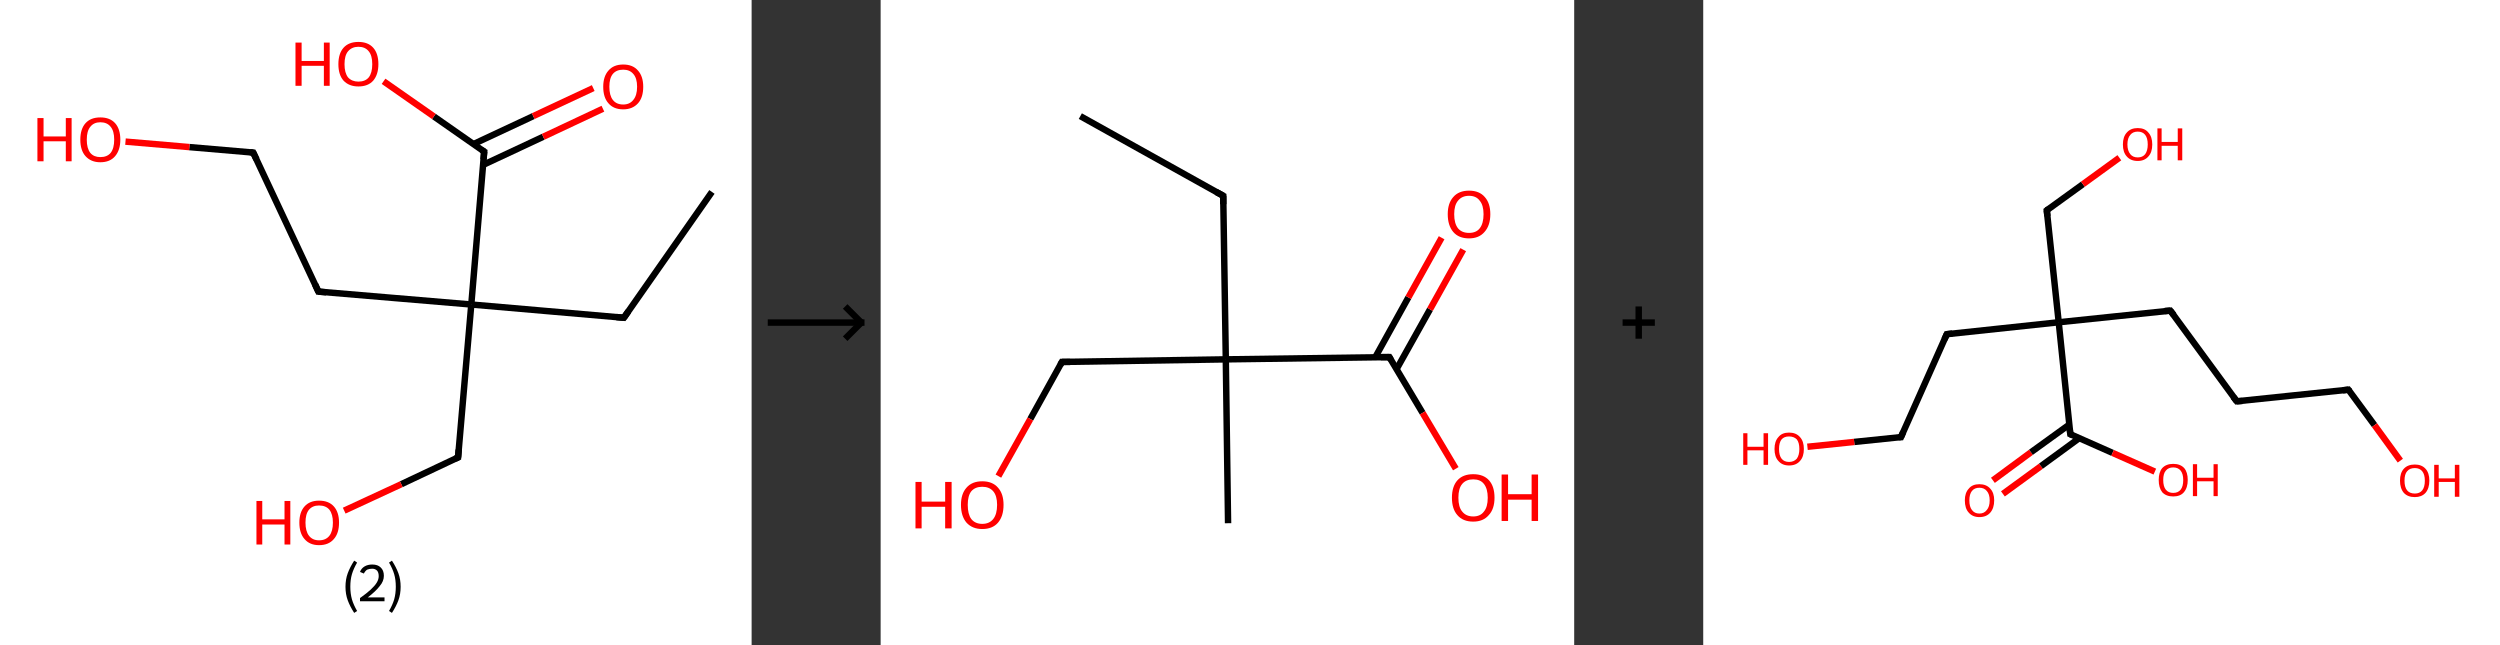 <?xml version='1.0' encoding='ASCII' standalone='yes'?>
<svg xmlns="http://www.w3.org/2000/svg" xmlns:xlink="http://www.w3.org/1999/xlink" version="1.1" width="775.0px" viewBox="0 0 775.0 200.0" height="200.0px">
  <rect x="0" y="0" width="775.0" height="200.0" fill="#333333" stroke="none"/>
  <g>
    <g transform="translate(0, 0) scale(1 1) "><!-- END OF HEADER -->
<rect style="opacity:1.0;fill:#FFFFFF;stroke:none" width="233.0" height="200.0" x="0.0" y="0.0"> </rect>
<path class="bond-0 atom-0 atom-1" d="M 220.7,59.5 L 193.4,98.5" style="fill:none;fill-rule:evenodd;stroke:#000000;stroke-width:2.0px;stroke-linecap:butt;stroke-linejoin:miter;stroke-opacity:1"/>
<path class="bond-1 atom-1 atom-2" d="M 193.4,98.5 L 146.1,94.4" style="fill:none;fill-rule:evenodd;stroke:#000000;stroke-width:2.0px;stroke-linecap:butt;stroke-linejoin:miter;stroke-opacity:1"/>
<path class="bond-2 atom-2 atom-3" d="M 146.1,94.4 L 142.0,141.8" style="fill:none;fill-rule:evenodd;stroke:#000000;stroke-width:2.0px;stroke-linecap:butt;stroke-linejoin:miter;stroke-opacity:1"/>
<path class="bond-3 atom-3 atom-4" d="M 142.0,141.8 L 124.4,150.1" style="fill:none;fill-rule:evenodd;stroke:#000000;stroke-width:2.0px;stroke-linecap:butt;stroke-linejoin:miter;stroke-opacity:1"/>
<path class="bond-3 atom-3 atom-4" d="M 124.4,150.1 L 106.7,158.3" style="fill:none;fill-rule:evenodd;stroke:#FF0000;stroke-width:2.0px;stroke-linecap:butt;stroke-linejoin:miter;stroke-opacity:1"/>
<path class="bond-4 atom-2 atom-5" d="M 146.1,94.4 L 98.7,90.4" style="fill:none;fill-rule:evenodd;stroke:#000000;stroke-width:2.0px;stroke-linecap:butt;stroke-linejoin:miter;stroke-opacity:1"/>
<path class="bond-5 atom-5 atom-6" d="M 98.7,90.4 L 78.5,47.3" style="fill:none;fill-rule:evenodd;stroke:#000000;stroke-width:2.0px;stroke-linecap:butt;stroke-linejoin:miter;stroke-opacity:1"/>
<path class="bond-6 atom-6 atom-7" d="M 78.5,47.3 L 58.7,45.6" style="fill:none;fill-rule:evenodd;stroke:#000000;stroke-width:2.0px;stroke-linecap:butt;stroke-linejoin:miter;stroke-opacity:1"/>
<path class="bond-6 atom-6 atom-7" d="M 58.7,45.6 L 38.9,43.9" style="fill:none;fill-rule:evenodd;stroke:#FF0000;stroke-width:2.0px;stroke-linecap:butt;stroke-linejoin:miter;stroke-opacity:1"/>
<path class="bond-7 atom-2 atom-8" d="M 146.1,94.4 L 150.1,47.0" style="fill:none;fill-rule:evenodd;stroke:#000000;stroke-width:2.0px;stroke-linecap:butt;stroke-linejoin:miter;stroke-opacity:1"/>
<path class="bond-8 atom-8 atom-9" d="M 149.8,51.1 L 168.4,42.4" style="fill:none;fill-rule:evenodd;stroke:#000000;stroke-width:2.0px;stroke-linecap:butt;stroke-linejoin:miter;stroke-opacity:1"/>
<path class="bond-8 atom-8 atom-9" d="M 168.4,42.4 L 186.9,33.7" style="fill:none;fill-rule:evenodd;stroke:#FF0000;stroke-width:2.0px;stroke-linecap:butt;stroke-linejoin:miter;stroke-opacity:1"/>
<path class="bond-8 atom-8 atom-9" d="M 146.7,44.7 L 165.3,36.0" style="fill:none;fill-rule:evenodd;stroke:#000000;stroke-width:2.0px;stroke-linecap:butt;stroke-linejoin:miter;stroke-opacity:1"/>
<path class="bond-8 atom-8 atom-9" d="M 165.3,36.0 L 183.9,27.3" style="fill:none;fill-rule:evenodd;stroke:#FF0000;stroke-width:2.0px;stroke-linecap:butt;stroke-linejoin:miter;stroke-opacity:1"/>
<path class="bond-9 atom-8 atom-10" d="M 150.1,47.0 L 134.5,36.1" style="fill:none;fill-rule:evenodd;stroke:#000000;stroke-width:2.0px;stroke-linecap:butt;stroke-linejoin:miter;stroke-opacity:1"/>
<path class="bond-9 atom-8 atom-10" d="M 134.5,36.1 L 118.9,25.2" style="fill:none;fill-rule:evenodd;stroke:#FF0000;stroke-width:2.0px;stroke-linecap:butt;stroke-linejoin:miter;stroke-opacity:1"/>
<path d="M 194.8,96.5 L 193.4,98.5 L 191.1,98.3" style="fill:none;stroke:#000000;stroke-width:2.0px;stroke-linecap:butt;stroke-linejoin:miter;stroke-opacity:1;"/>
<path d="M 142.2,139.4 L 142.0,141.8 L 141.1,142.2" style="fill:none;stroke:#000000;stroke-width:2.0px;stroke-linecap:butt;stroke-linejoin:miter;stroke-opacity:1;"/>
<path d="M 101.1,90.6 L 98.7,90.4 L 97.7,88.2" style="fill:none;stroke:#000000;stroke-width:2.0px;stroke-linecap:butt;stroke-linejoin:miter;stroke-opacity:1;"/>
<path d="M 79.5,49.4 L 78.5,47.3 L 77.5,47.2" style="fill:none;stroke:#000000;stroke-width:2.0px;stroke-linecap:butt;stroke-linejoin:miter;stroke-opacity:1;"/>
<path d="M 149.9,49.4 L 150.1,47.0 L 149.3,46.5" style="fill:none;stroke:#000000;stroke-width:2.0px;stroke-linecap:butt;stroke-linejoin:miter;stroke-opacity:1;"/>
<path class="atom-4" d="M 79.5 155.3 L 81.3 155.3 L 81.3 161.0 L 88.2 161.0 L 88.2 155.3 L 90.0 155.3 L 90.0 168.8 L 88.2 168.8 L 88.2 162.6 L 81.3 162.6 L 81.3 168.8 L 79.5 168.8 L 79.5 155.3 " fill="#FF0000"/>
<path class="atom-4" d="M 92.8 162.0 Q 92.8 158.8, 94.4 157.0 Q 96.0 155.2, 98.9 155.2 Q 101.9 155.2, 103.5 157.0 Q 105.1 158.8, 105.1 162.0 Q 105.1 165.3, 103.5 167.1 Q 101.9 169.0, 98.9 169.0 Q 96.0 169.0, 94.4 167.1 Q 92.8 165.3, 92.8 162.0 M 98.9 167.5 Q 101.0 167.5, 102.1 166.1 Q 103.2 164.7, 103.2 162.0 Q 103.2 159.4, 102.1 158.0 Q 101.0 156.7, 98.9 156.7 Q 96.9 156.7, 95.8 158.0 Q 94.7 159.3, 94.7 162.0 Q 94.7 164.7, 95.8 166.1 Q 96.9 167.5, 98.9 167.5 " fill="#FF0000"/>
<path class="atom-7" d="M 11.6 36.6 L 13.5 36.6 L 13.5 42.3 L 20.4 42.3 L 20.4 36.6 L 22.2 36.6 L 22.2 50.0 L 20.4 50.0 L 20.4 43.8 L 13.5 43.8 L 13.5 50.0 L 11.6 50.0 L 11.6 36.6 " fill="#FF0000"/>
<path class="atom-7" d="M 24.9 43.3 Q 24.9 40.0, 26.5 38.2 Q 28.1 36.4, 31.1 36.4 Q 34.1 36.4, 35.7 38.2 Q 37.3 40.0, 37.3 43.3 Q 37.3 46.5, 35.7 48.4 Q 34.1 50.3, 31.1 50.3 Q 28.2 50.3, 26.5 48.4 Q 24.9 46.6, 24.9 43.3 M 31.1 48.7 Q 33.2 48.7, 34.3 47.4 Q 35.4 46.0, 35.4 43.3 Q 35.4 40.6, 34.3 39.3 Q 33.2 37.9, 31.1 37.9 Q 29.1 37.9, 28.0 39.3 Q 26.9 40.6, 26.9 43.3 Q 26.9 46.0, 28.0 47.4 Q 29.1 48.7, 31.1 48.7 " fill="#FF0000"/>
<path class="atom-9" d="M 187.0 26.9 Q 187.0 23.7, 188.6 21.9 Q 190.2 20.0, 193.2 20.0 Q 196.2 20.0, 197.8 21.9 Q 199.4 23.7, 199.4 26.9 Q 199.4 30.2, 197.8 32.0 Q 196.1 33.9, 193.2 33.9 Q 190.2 33.9, 188.6 32.0 Q 187.0 30.2, 187.0 26.9 M 193.2 32.4 Q 195.2 32.4, 196.3 31.0 Q 197.5 29.6, 197.5 26.9 Q 197.5 24.2, 196.3 22.9 Q 195.2 21.6, 193.2 21.6 Q 191.1 21.6, 190.0 22.9 Q 188.9 24.2, 188.9 26.9 Q 188.9 29.6, 190.0 31.0 Q 191.1 32.4, 193.2 32.4 " fill="#FF0000"/>
<path class="atom-10" d="M 91.6 13.2 L 93.5 13.2 L 93.5 18.9 L 100.4 18.9 L 100.4 13.2 L 102.2 13.2 L 102.2 26.6 L 100.4 26.6 L 100.4 20.4 L 93.5 20.4 L 93.5 26.6 L 91.6 26.6 L 91.6 13.2 " fill="#FF0000"/>
<path class="atom-10" d="M 104.9 19.9 Q 104.9 16.6, 106.5 14.8 Q 108.1 13.0, 111.1 13.0 Q 114.1 13.0, 115.7 14.8 Q 117.3 16.6, 117.3 19.9 Q 117.3 23.1, 115.7 25.0 Q 114.1 26.8, 111.1 26.8 Q 108.2 26.8, 106.5 25.0 Q 104.9 23.2, 104.9 19.9 M 111.1 25.3 Q 113.2 25.3, 114.3 24.0 Q 115.4 22.6, 115.4 19.9 Q 115.4 17.2, 114.3 15.9 Q 113.2 14.5, 111.1 14.5 Q 109.1 14.5, 107.9 15.9 Q 106.8 17.2, 106.8 19.9 Q 106.8 22.6, 107.9 24.0 Q 109.1 25.3, 111.1 25.3 " fill="#FF0000"/>
<path class="legend" d="M 107.1 181.9 Q 107.1 179.6, 107.8 177.7 Q 108.5 175.8, 109.8 173.8 L 110.7 174.4 Q 109.6 176.3, 109.1 178.0 Q 108.6 179.7, 108.6 181.9 Q 108.6 184.0, 109.1 185.8 Q 109.6 187.5, 110.7 189.4 L 109.8 190.0 Q 108.5 188.0, 107.8 186.1 Q 107.1 184.2, 107.1 181.9 " fill="#000000"/>
<path class="legend" d="M 111.6 177.3 Q 112.0 176.2, 113.0 175.6 Q 114.0 175.0, 115.4 175.0 Q 117.1 175.0, 118.0 175.9 Q 119.0 176.8, 119.0 178.5 Q 119.0 180.2, 117.7 181.7 Q 116.5 183.3, 114.0 185.2 L 119.2 185.2 L 119.2 186.4 L 111.6 186.4 L 111.6 185.4 Q 113.7 183.9, 114.9 182.8 Q 116.2 181.6, 116.8 180.6 Q 117.4 179.6, 117.4 178.6 Q 117.4 177.5, 116.9 176.9 Q 116.3 176.3, 115.4 176.3 Q 114.5 176.3, 113.8 176.6 Q 113.2 177.0, 112.8 177.8 L 111.6 177.3 " fill="#000000"/>
<path class="legend" d="M 124.2 181.9 Q 124.2 184.2, 123.5 186.1 Q 122.8 188.0, 121.5 190.0 L 120.6 189.4 Q 121.7 187.5, 122.2 185.8 Q 122.7 184.0, 122.7 181.9 Q 122.7 179.7, 122.2 178.0 Q 121.7 176.3, 120.6 174.4 L 121.5 173.8 Q 122.8 175.8, 123.5 177.7 Q 124.2 179.6, 124.2 181.9 " fill="#000000"/>
</g>
    <g transform="translate(233.0, 0) scale(1 1) "><line x1="5" y1="100" x2="35" y2="100" style="stroke:rgb(0,0,0);stroke-width:2"/>
  <line x1="34" y1="100" x2="29" y2="95" style="stroke:rgb(0,0,0);stroke-width:2"/>
  <line x1="34" y1="100" x2="29" y2="105" style="stroke:rgb(0,0,0);stroke-width:2"/>
</g>
    <g transform="translate(273.0, 0) scale(1 1) "><!-- END OF HEADER -->
<rect style="opacity:1.0;fill:#FFFFFF;stroke:none" width="215.0" height="200.0" x="0.0" y="0.0"> </rect>
<path class="bond-0 atom-0 atom-1" d="M 61.9,36.0 L 106.2,60.7" style="fill:none;fill-rule:evenodd;stroke:#000000;stroke-width:2.0px;stroke-linecap:butt;stroke-linejoin:miter;stroke-opacity:1"/>
<path class="bond-1 atom-1 atom-2" d="M 106.2,60.7 L 107.0,111.4" style="fill:none;fill-rule:evenodd;stroke:#000000;stroke-width:2.0px;stroke-linecap:butt;stroke-linejoin:miter;stroke-opacity:1"/>
<path class="bond-2 atom-2 atom-3" d="M 107.0,111.4 L 107.7,162.2" style="fill:none;fill-rule:evenodd;stroke:#000000;stroke-width:2.0px;stroke-linecap:butt;stroke-linejoin:miter;stroke-opacity:1"/>
<path class="bond-3 atom-2 atom-4" d="M 107.0,111.4 L 56.2,112.2" style="fill:none;fill-rule:evenodd;stroke:#000000;stroke-width:2.0px;stroke-linecap:butt;stroke-linejoin:miter;stroke-opacity:1"/>
<path class="bond-4 atom-4 atom-5" d="M 56.2,112.2 L 46.4,129.9" style="fill:none;fill-rule:evenodd;stroke:#000000;stroke-width:2.0px;stroke-linecap:butt;stroke-linejoin:miter;stroke-opacity:1"/>
<path class="bond-4 atom-4 atom-5" d="M 46.4,129.9 L 36.5,147.6" style="fill:none;fill-rule:evenodd;stroke:#FF0000;stroke-width:2.0px;stroke-linecap:butt;stroke-linejoin:miter;stroke-opacity:1"/>
<path class="bond-5 atom-2 atom-6" d="M 107.0,111.4 L 157.7,110.7" style="fill:none;fill-rule:evenodd;stroke:#000000;stroke-width:2.0px;stroke-linecap:butt;stroke-linejoin:miter;stroke-opacity:1"/>
<path class="bond-6 atom-6 atom-7" d="M 159.9,114.5 L 170.3,95.9" style="fill:none;fill-rule:evenodd;stroke:#000000;stroke-width:2.0px;stroke-linecap:butt;stroke-linejoin:miter;stroke-opacity:1"/>
<path class="bond-6 atom-6 atom-7" d="M 170.3,95.9 L 180.6,77.4" style="fill:none;fill-rule:evenodd;stroke:#FF0000;stroke-width:2.0px;stroke-linecap:butt;stroke-linejoin:miter;stroke-opacity:1"/>
<path class="bond-6 atom-6 atom-7" d="M 153.3,110.8 L 163.6,92.2" style="fill:none;fill-rule:evenodd;stroke:#000000;stroke-width:2.0px;stroke-linecap:butt;stroke-linejoin:miter;stroke-opacity:1"/>
<path class="bond-6 atom-6 atom-7" d="M 163.6,92.2 L 173.9,73.7" style="fill:none;fill-rule:evenodd;stroke:#FF0000;stroke-width:2.0px;stroke-linecap:butt;stroke-linejoin:miter;stroke-opacity:1"/>
<path class="bond-7 atom-6 atom-8" d="M 157.7,110.7 L 168.0,128.0" style="fill:none;fill-rule:evenodd;stroke:#000000;stroke-width:2.0px;stroke-linecap:butt;stroke-linejoin:miter;stroke-opacity:1"/>
<path class="bond-7 atom-6 atom-8" d="M 168.0,128.0 L 178.3,145.3" style="fill:none;fill-rule:evenodd;stroke:#FF0000;stroke-width:2.0px;stroke-linecap:butt;stroke-linejoin:miter;stroke-opacity:1"/>
<path d="M 104.0,59.5 L 106.2,60.7 L 106.2,63.3" style="fill:none;stroke:#000000;stroke-width:2.0px;stroke-linecap:butt;stroke-linejoin:miter;stroke-opacity:1;"/>
<path d="M 58.8,112.2 L 56.2,112.2 L 55.7,113.1" style="fill:none;stroke:#000000;stroke-width:2.0px;stroke-linecap:butt;stroke-linejoin:miter;stroke-opacity:1;"/>
<path d="M 155.1,110.7 L 157.7,110.7 L 158.2,111.6" style="fill:none;stroke:#000000;stroke-width:2.0px;stroke-linecap:butt;stroke-linejoin:miter;stroke-opacity:1;"/>
<path class="atom-5" d="M 10.8 149.4 L 12.7 149.4 L 12.7 155.5 L 20.0 155.5 L 20.0 149.4 L 22.0 149.4 L 22.0 163.8 L 20.0 163.8 L 20.0 157.1 L 12.7 157.1 L 12.7 163.8 L 10.8 163.8 L 10.8 149.4 " fill="#FF0000"/>
<path class="atom-5" d="M 24.9 156.5 Q 24.9 153.1, 26.6 151.2 Q 28.3 149.2, 31.5 149.2 Q 34.7 149.2, 36.4 151.2 Q 38.1 153.1, 38.1 156.5 Q 38.1 160.0, 36.4 162.0 Q 34.7 164.0, 31.5 164.0 Q 28.4 164.0, 26.6 162.0 Q 24.9 160.0, 24.9 156.5 M 31.5 162.4 Q 33.7 162.4, 34.9 160.9 Q 36.1 159.4, 36.1 156.5 Q 36.1 153.7, 34.9 152.3 Q 33.7 150.9, 31.5 150.9 Q 29.3 150.9, 28.1 152.3 Q 27.0 153.7, 27.0 156.5 Q 27.0 159.4, 28.1 160.9 Q 29.3 162.4, 31.5 162.4 " fill="#FF0000"/>
<path class="atom-7" d="M 175.8 66.4 Q 175.8 63.0, 177.5 61.1 Q 179.2 59.1, 182.4 59.1 Q 185.6 59.1, 187.3 61.1 Q 189.0 63.0, 189.0 66.4 Q 189.0 69.9, 187.2 71.9 Q 185.5 73.9, 182.4 73.9 Q 179.2 73.9, 177.5 71.9 Q 175.8 69.9, 175.8 66.4 M 182.4 72.2 Q 184.6 72.2, 185.7 70.8 Q 186.9 69.3, 186.9 66.4 Q 186.9 63.6, 185.7 62.2 Q 184.6 60.7, 182.4 60.7 Q 180.2 60.7, 179.0 62.2 Q 177.8 63.6, 177.8 66.4 Q 177.8 69.3, 179.0 70.8 Q 180.2 72.2, 182.4 72.2 " fill="#FF0000"/>
<path class="atom-8" d="M 177.1 154.3 Q 177.1 150.8, 178.8 148.9 Q 180.5 147.0, 183.7 147.0 Q 186.9 147.0, 188.6 148.9 Q 190.3 150.8, 190.3 154.3 Q 190.3 157.8, 188.5 159.7 Q 186.8 161.7, 183.7 161.7 Q 180.5 161.7, 178.8 159.7 Q 177.1 157.8, 177.1 154.3 M 183.7 160.1 Q 185.9 160.1, 187.0 158.6 Q 188.2 157.2, 188.2 154.3 Q 188.2 151.5, 187.0 150.0 Q 185.9 148.6, 183.7 148.6 Q 181.5 148.6, 180.3 150.0 Q 179.1 151.4, 179.1 154.3 Q 179.1 157.2, 180.3 158.6 Q 181.5 160.1, 183.7 160.1 " fill="#FF0000"/>
<path class="atom-8" d="M 192.5 147.1 L 194.5 147.1 L 194.5 153.2 L 201.8 153.2 L 201.8 147.1 L 203.8 147.1 L 203.8 161.5 L 201.8 161.5 L 201.8 154.9 L 194.5 154.9 L 194.5 161.5 L 192.5 161.5 L 192.5 147.1 " fill="#FF0000"/>
</g>
    <g transform="translate(488.0, 0) scale(1 1) "><line x1="15" y1="100" x2="25" y2="100" style="stroke:rgb(0,0,0);stroke-width:2"/>
  <line x1="20" y1="95" x2="20" y2="105" style="stroke:rgb(0,0,0);stroke-width:2"/>
</g>
    <g transform="translate(528.0, 0) scale(1 1) "><!-- END OF HEADER -->
<rect style="opacity:1.0;fill:#FFFFFF;stroke:none" width="247.0" height="200.0" x="0.0" y="0.0"> </rect>
<path class="bond-0 atom-0 atom-1" d="M 89.8,148.9 L 101.6,140.2" style="fill:none;fill-rule:evenodd;stroke:#FF0000;stroke-width:2.0px;stroke-linecap:butt;stroke-linejoin:miter;stroke-opacity:1"/>
<path class="bond-0 atom-0 atom-1" d="M 101.6,140.2 L 113.5,131.6" style="fill:none;fill-rule:evenodd;stroke:#000000;stroke-width:2.0px;stroke-linecap:butt;stroke-linejoin:miter;stroke-opacity:1"/>
<path class="bond-0 atom-0 atom-1" d="M 92.9,153.1 L 104.7,144.5" style="fill:none;fill-rule:evenodd;stroke:#FF0000;stroke-width:2.0px;stroke-linecap:butt;stroke-linejoin:miter;stroke-opacity:1"/>
<path class="bond-0 atom-0 atom-1" d="M 104.7,144.5 L 116.6,135.8" style="fill:none;fill-rule:evenodd;stroke:#000000;stroke-width:2.0px;stroke-linecap:butt;stroke-linejoin:miter;stroke-opacity:1"/>
<path class="bond-1 atom-1 atom-2" d="M 113.8,134.6 L 126.9,140.4" style="fill:none;fill-rule:evenodd;stroke:#000000;stroke-width:2.0px;stroke-linecap:butt;stroke-linejoin:miter;stroke-opacity:1"/>
<path class="bond-1 atom-1 atom-2" d="M 126.9,140.4 L 140.0,146.2" style="fill:none;fill-rule:evenodd;stroke:#FF0000;stroke-width:2.0px;stroke-linecap:butt;stroke-linejoin:miter;stroke-opacity:1"/>
<path class="bond-2 atom-1 atom-3" d="M 113.8,134.6 L 110.2,99.9" style="fill:none;fill-rule:evenodd;stroke:#000000;stroke-width:2.0px;stroke-linecap:butt;stroke-linejoin:miter;stroke-opacity:1"/>
<path class="bond-3 atom-3 atom-4" d="M 110.2,99.9 L 106.5,65.2" style="fill:none;fill-rule:evenodd;stroke:#000000;stroke-width:2.0px;stroke-linecap:butt;stroke-linejoin:miter;stroke-opacity:1"/>
<path class="bond-4 atom-4 atom-5" d="M 106.5,65.2 L 117.7,57.1" style="fill:none;fill-rule:evenodd;stroke:#000000;stroke-width:2.0px;stroke-linecap:butt;stroke-linejoin:miter;stroke-opacity:1"/>
<path class="bond-4 atom-4 atom-5" d="M 117.7,57.1 L 129.0,48.9" style="fill:none;fill-rule:evenodd;stroke:#FF0000;stroke-width:2.0px;stroke-linecap:butt;stroke-linejoin:miter;stroke-opacity:1"/>
<path class="bond-5 atom-3 atom-6" d="M 110.2,99.9 L 75.5,103.6" style="fill:none;fill-rule:evenodd;stroke:#000000;stroke-width:2.0px;stroke-linecap:butt;stroke-linejoin:miter;stroke-opacity:1"/>
<path class="bond-6 atom-6 atom-7" d="M 75.5,103.6 L 61.3,135.5" style="fill:none;fill-rule:evenodd;stroke:#000000;stroke-width:2.0px;stroke-linecap:butt;stroke-linejoin:miter;stroke-opacity:1"/>
<path class="bond-7 atom-7 atom-8" d="M 61.3,135.5 L 46.8,137.0" style="fill:none;fill-rule:evenodd;stroke:#000000;stroke-width:2.0px;stroke-linecap:butt;stroke-linejoin:miter;stroke-opacity:1"/>
<path class="bond-7 atom-7 atom-8" d="M 46.8,137.0 L 32.3,138.5" style="fill:none;fill-rule:evenodd;stroke:#FF0000;stroke-width:2.0px;stroke-linecap:butt;stroke-linejoin:miter;stroke-opacity:1"/>
<path class="bond-8 atom-3 atom-9" d="M 110.2,99.9 L 144.8,96.3" style="fill:none;fill-rule:evenodd;stroke:#000000;stroke-width:2.0px;stroke-linecap:butt;stroke-linejoin:miter;stroke-opacity:1"/>
<path class="bond-9 atom-9 atom-10" d="M 144.8,96.3 L 165.4,124.4" style="fill:none;fill-rule:evenodd;stroke:#000000;stroke-width:2.0px;stroke-linecap:butt;stroke-linejoin:miter;stroke-opacity:1"/>
<path class="bond-10 atom-10 atom-11" d="M 165.4,124.4 L 200.0,120.8" style="fill:none;fill-rule:evenodd;stroke:#000000;stroke-width:2.0px;stroke-linecap:butt;stroke-linejoin:miter;stroke-opacity:1"/>
<path class="bond-11 atom-11 atom-12" d="M 200.0,120.8 L 208.1,131.8" style="fill:none;fill-rule:evenodd;stroke:#000000;stroke-width:2.0px;stroke-linecap:butt;stroke-linejoin:miter;stroke-opacity:1"/>
<path class="bond-11 atom-11 atom-12" d="M 208.1,131.8 L 216.1,142.8" style="fill:none;fill-rule:evenodd;stroke:#FF0000;stroke-width:2.0px;stroke-linecap:butt;stroke-linejoin:miter;stroke-opacity:1"/>
<path d="M 114.5,134.9 L 113.8,134.6 L 113.6,132.9" style="fill:none;stroke:#000000;stroke-width:2.0px;stroke-linecap:butt;stroke-linejoin:miter;stroke-opacity:1;"/>
<path d="M 106.7,67.0 L 106.5,65.2 L 107.0,64.8" style="fill:none;stroke:#000000;stroke-width:2.0px;stroke-linecap:butt;stroke-linejoin:miter;stroke-opacity:1;"/>
<path d="M 77.2,103.4 L 75.5,103.6 L 74.8,105.2" style="fill:none;stroke:#000000;stroke-width:2.0px;stroke-linecap:butt;stroke-linejoin:miter;stroke-opacity:1;"/>
<path d="M 62.0,133.9 L 61.3,135.5 L 60.6,135.5" style="fill:none;stroke:#000000;stroke-width:2.0px;stroke-linecap:butt;stroke-linejoin:miter;stroke-opacity:1;"/>
<path d="M 143.1,96.4 L 144.8,96.3 L 145.9,97.7" style="fill:none;stroke:#000000;stroke-width:2.0px;stroke-linecap:butt;stroke-linejoin:miter;stroke-opacity:1;"/>
<path d="M 164.3,123.0 L 165.4,124.4 L 167.1,124.3" style="fill:none;stroke:#000000;stroke-width:2.0px;stroke-linecap:butt;stroke-linejoin:miter;stroke-opacity:1;"/>
<path d="M 198.3,121.0 L 200.0,120.8 L 200.4,121.3" style="fill:none;stroke:#000000;stroke-width:2.0px;stroke-linecap:butt;stroke-linejoin:miter;stroke-opacity:1;"/>
<path class="atom-0" d="M 81.1 155.1 Q 81.1 152.8, 82.3 151.5 Q 83.4 150.1, 85.6 150.1 Q 87.8 150.1, 89.0 151.5 Q 90.2 152.8, 90.2 155.1 Q 90.2 157.5, 89.0 158.9 Q 87.8 160.3, 85.6 160.3 Q 83.5 160.3, 82.3 158.9 Q 81.1 157.6, 81.1 155.1 M 85.6 159.2 Q 87.1 159.2, 87.9 158.1 Q 88.8 157.1, 88.8 155.1 Q 88.8 153.2, 87.9 152.2 Q 87.1 151.2, 85.6 151.2 Q 84.1 151.2, 83.3 152.2 Q 82.5 153.2, 82.5 155.1 Q 82.5 157.1, 83.3 158.1 Q 84.1 159.2, 85.6 159.2 " fill="#FF0000"/>
<path class="atom-2" d="M 141.2 148.8 Q 141.2 146.4, 142.3 145.1 Q 143.5 143.8, 145.7 143.8 Q 147.9 143.8, 149.1 145.1 Q 150.2 146.4, 150.2 148.8 Q 150.2 151.2, 149.0 152.6 Q 147.9 153.9, 145.7 153.9 Q 143.5 153.9, 142.3 152.6 Q 141.2 151.2, 141.2 148.8 M 145.7 152.8 Q 147.2 152.8, 148.0 151.8 Q 148.8 150.8, 148.8 148.8 Q 148.8 146.9, 148.0 145.9 Q 147.2 144.9, 145.7 144.9 Q 144.2 144.9, 143.4 145.9 Q 142.6 146.8, 142.6 148.8 Q 142.6 150.8, 143.4 151.8 Q 144.2 152.8, 145.7 152.8 " fill="#FF0000"/>
<path class="atom-2" d="M 151.8 143.9 L 153.1 143.9 L 153.1 148.1 L 158.2 148.1 L 158.2 143.9 L 159.5 143.9 L 159.5 153.8 L 158.2 153.8 L 158.2 149.2 L 153.1 149.2 L 153.1 153.8 L 151.8 153.8 L 151.8 143.9 " fill="#FF0000"/>
<path class="atom-5" d="M 130.1 44.8 Q 130.1 42.4, 131.3 41.1 Q 132.5 39.7, 134.7 39.7 Q 136.9 39.7, 138.0 41.1 Q 139.2 42.4, 139.2 44.8 Q 139.2 47.2, 138.0 48.5 Q 136.8 49.9, 134.7 49.9 Q 132.5 49.9, 131.3 48.5 Q 130.1 47.2, 130.1 44.8 M 134.7 48.8 Q 136.2 48.8, 137.0 47.8 Q 137.8 46.7, 137.8 44.8 Q 137.8 42.8, 137.0 41.8 Q 136.2 40.8, 134.7 40.8 Q 133.2 40.8, 132.4 41.8 Q 131.5 42.8, 131.5 44.8 Q 131.5 46.7, 132.4 47.8 Q 133.2 48.8, 134.7 48.8 " fill="#FF0000"/>
<path class="atom-5" d="M 140.8 39.8 L 142.1 39.8 L 142.1 44.0 L 147.1 44.0 L 147.1 39.8 L 148.5 39.8 L 148.5 49.7 L 147.1 49.7 L 147.1 45.2 L 142.1 45.2 L 142.1 49.7 L 140.8 49.7 L 140.8 39.8 " fill="#FF0000"/>
<path class="atom-8" d="M 12.4 134.3 L 13.7 134.3 L 13.7 138.5 L 18.7 138.5 L 18.7 134.3 L 20.1 134.3 L 20.1 144.1 L 18.7 144.1 L 18.7 139.6 L 13.7 139.6 L 13.7 144.1 L 12.4 144.1 L 12.4 134.3 " fill="#FF0000"/>
<path class="atom-8" d="M 22.1 139.2 Q 22.1 136.8, 23.3 135.5 Q 24.4 134.1, 26.6 134.1 Q 28.8 134.1, 30.0 135.5 Q 31.2 136.8, 31.2 139.2 Q 31.2 141.6, 30.0 142.9 Q 28.8 144.3, 26.6 144.3 Q 24.5 144.3, 23.3 142.9 Q 22.1 141.6, 22.1 139.2 M 26.6 143.2 Q 28.1 143.2, 29.0 142.2 Q 29.8 141.1, 29.8 139.2 Q 29.8 137.2, 29.0 136.2 Q 28.1 135.3, 26.6 135.3 Q 25.1 135.3, 24.3 136.2 Q 23.5 137.2, 23.5 139.2 Q 23.5 141.2, 24.3 142.2 Q 25.1 143.2, 26.6 143.2 " fill="#FF0000"/>
<path class="atom-12" d="M 216.0 149.0 Q 216.0 146.6, 217.2 145.3 Q 218.4 144.0, 220.6 144.0 Q 222.7 144.0, 223.9 145.3 Q 225.1 146.6, 225.1 149.0 Q 225.1 151.4, 223.9 152.8 Q 222.7 154.1, 220.6 154.1 Q 218.4 154.1, 217.2 152.8 Q 216.0 151.4, 216.0 149.0 M 220.6 153.0 Q 222.1 153.0, 222.9 152.0 Q 223.7 151.0, 223.7 149.0 Q 223.7 147.1, 222.9 146.1 Q 222.1 145.1, 220.6 145.1 Q 219.0 145.1, 218.2 146.1 Q 217.4 147.0, 217.4 149.0 Q 217.4 151.0, 218.2 152.0 Q 219.0 153.0, 220.6 153.0 " fill="#FF0000"/>
<path class="atom-12" d="M 226.6 144.1 L 228.0 144.1 L 228.0 148.3 L 233.0 148.3 L 233.0 144.1 L 234.4 144.1 L 234.4 154.0 L 233.0 154.0 L 233.0 149.4 L 228.0 149.4 L 228.0 154.0 L 226.6 154.0 L 226.6 144.1 " fill="#FF0000"/>
</g>
  </g>
</svg>
